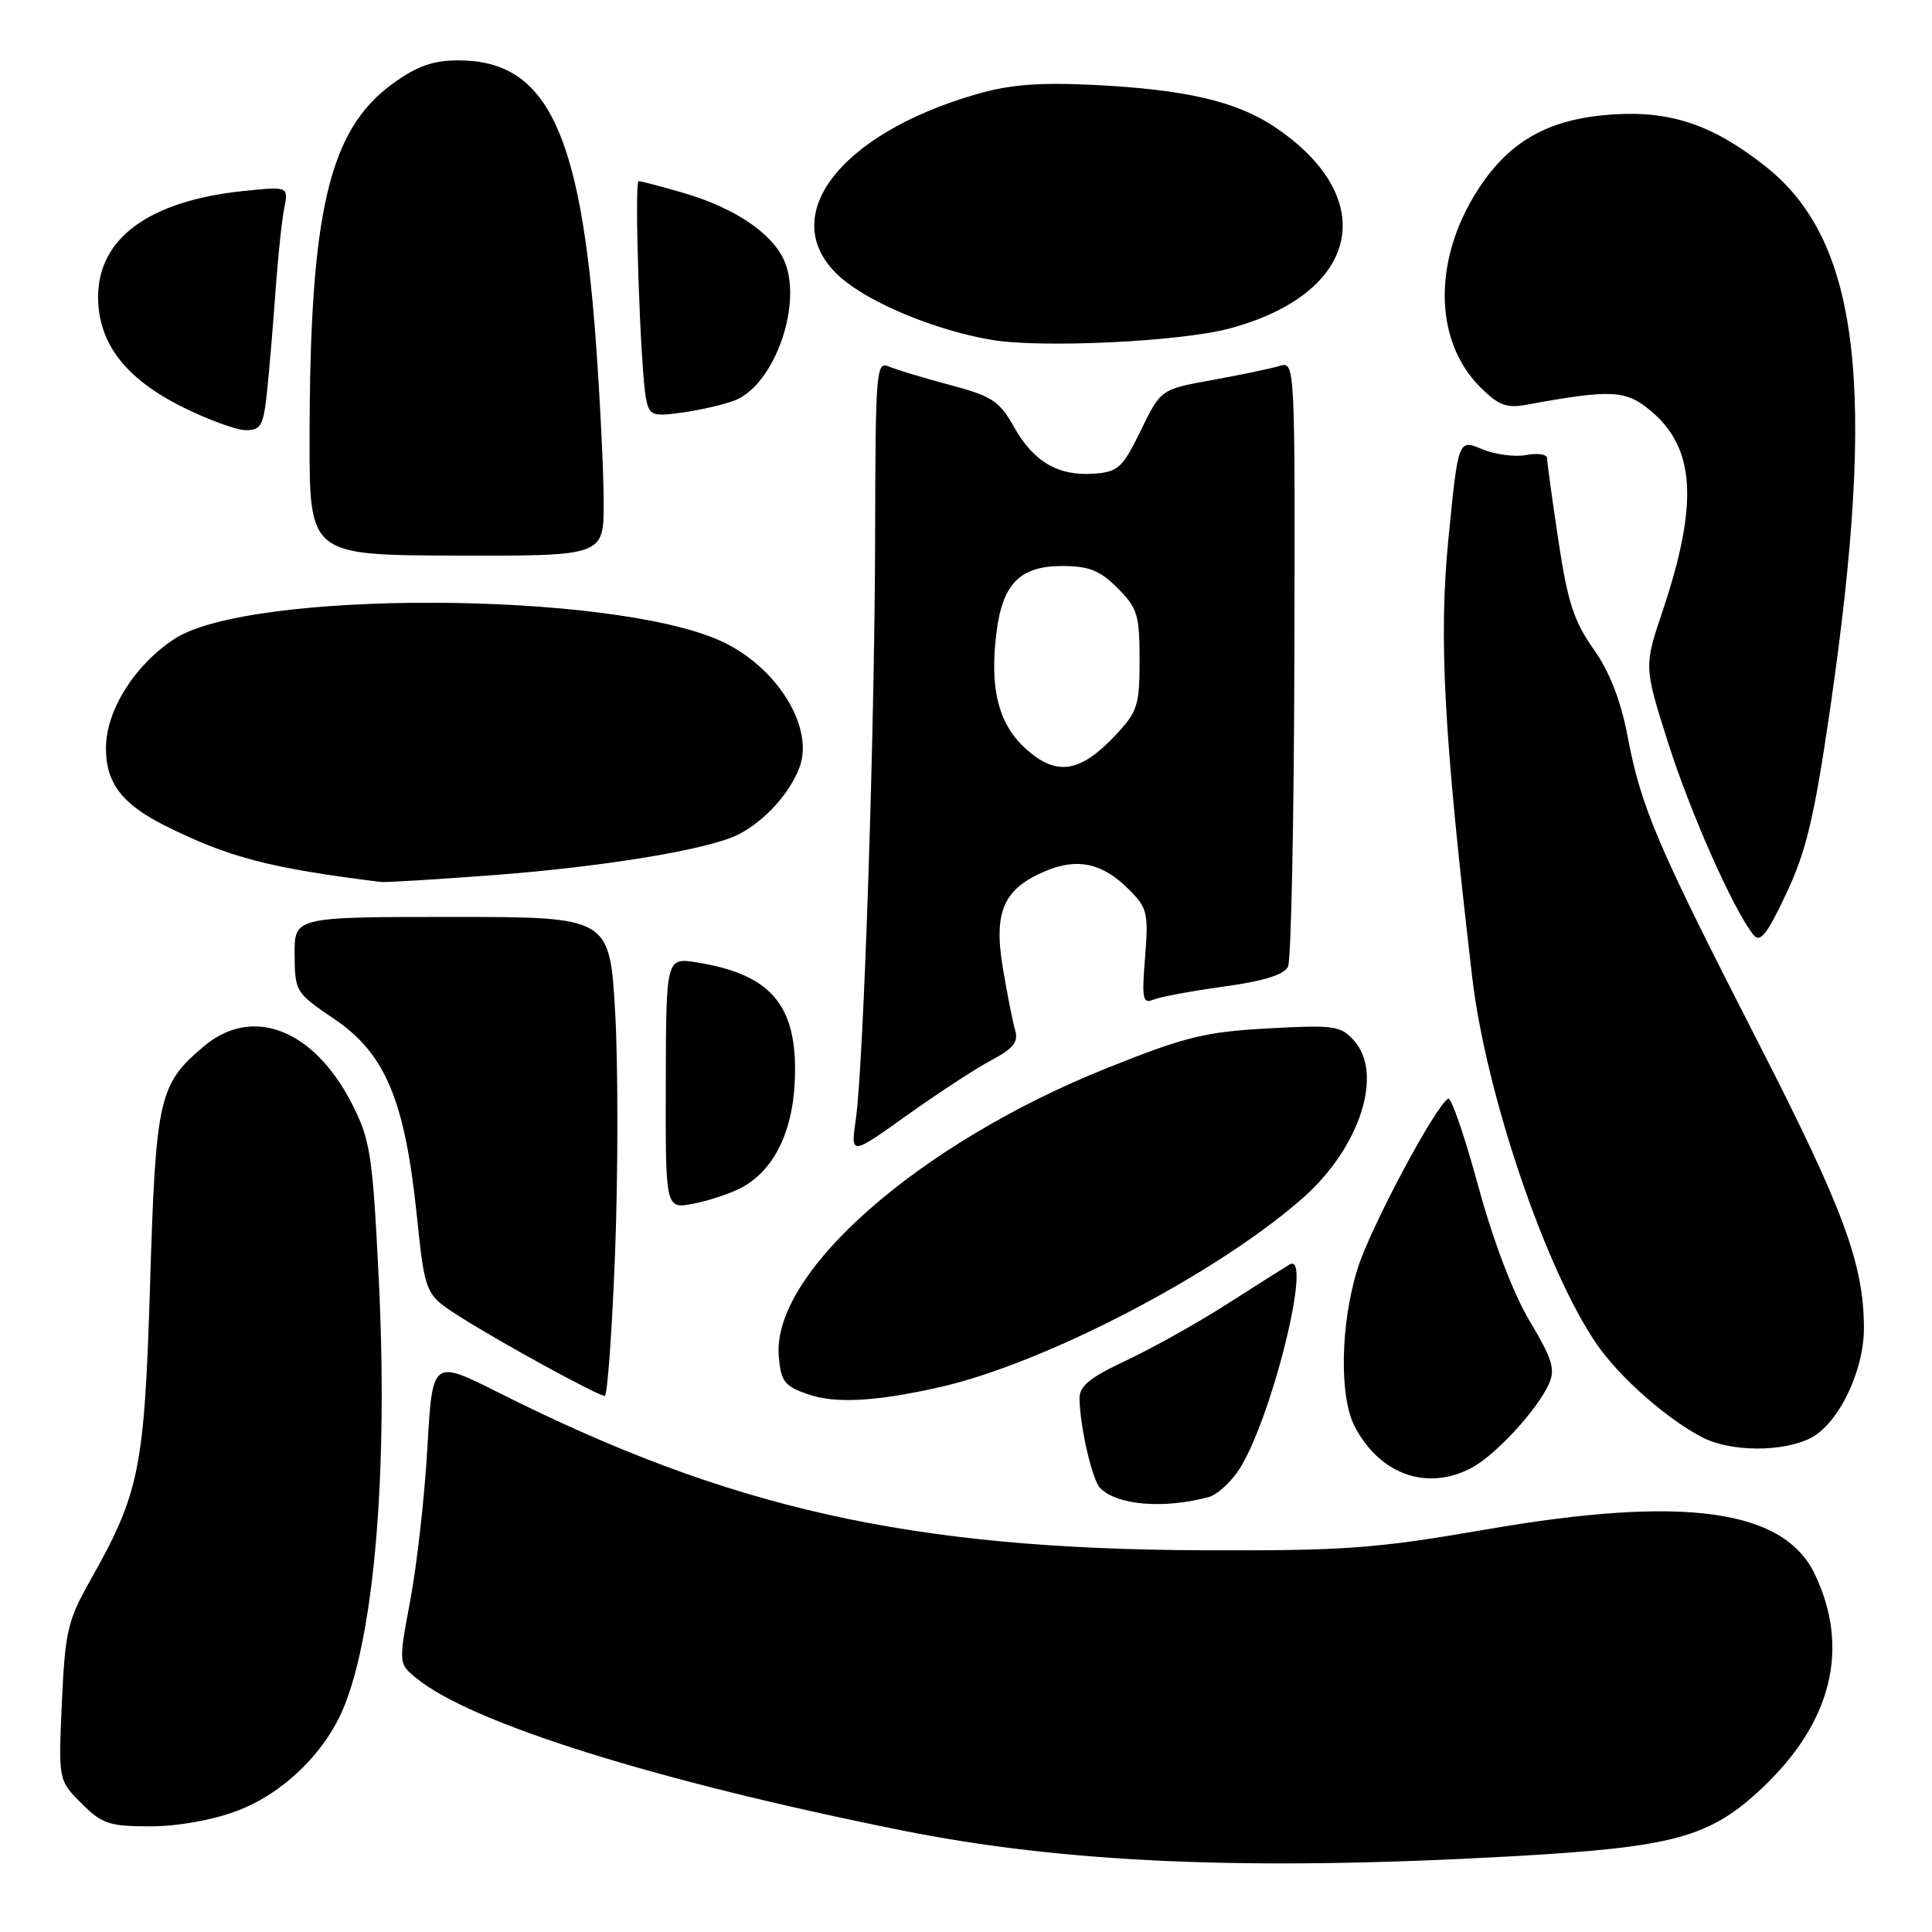 <?xml version="1.0" encoding="UTF-8" standalone="no"?>
<!DOCTYPE svg PUBLIC "-//W3C//DTD SVG 1.1//EN" "http://www.w3.org/Graphics/SVG/1.1/DTD/svg11.dtd" >
<svg xmlns="http://www.w3.org/2000/svg" xmlns:xlink="http://www.w3.org/1999/xlink" version="1.1" viewBox="0 0 256 256">
 <g >
 <path fill="currentColor"
d=" M 199.95 245.99 C 221.82 244.78 226.53 243.50 233.53 236.89 C 242.74 228.17 245.14 218.41 240.49 208.62 C 236.37 199.95 223.13 198.13 197.00 202.65 C 182.23 205.20 178.30 205.49 159.50 205.42 C 120.61 205.27 96.69 199.92 66.01 184.50 C 57.30 180.13 57.30 180.13 56.63 191.81 C 56.27 198.24 55.25 207.31 54.38 211.96 C 52.80 220.42 52.80 220.42 55.15 222.35 C 62.37 228.30 86.81 235.97 119.47 242.53 C 140.98 246.86 165.44 247.91 199.95 245.99 Z  M 31.38 239.96 C 37.45 237.69 43.00 232.34 45.51 226.33 C 49.64 216.43 51.43 194.69 50.19 169.50 C 49.37 152.99 49.08 151.07 46.66 146.31 C 41.63 136.40 33.47 133.21 27.04 138.62 C 21.04 143.67 20.65 145.38 19.89 170.00 C 19.14 194.67 18.50 197.82 11.95 209.43 C 8.96 214.74 8.62 216.20 8.20 225.58 C 7.74 235.90 7.74 235.90 10.79 238.95 C 13.52 241.68 14.49 242.00 19.89 242.00 C 23.52 242.00 28.10 241.19 31.38 239.96 Z  M 160.22 198.35 C 161.17 198.09 162.84 196.63 163.93 195.10 C 168.22 189.07 174.13 165.60 170.86 167.56 C 170.11 168.01 166.35 170.39 162.50 172.85 C 158.65 175.31 152.69 178.64 149.25 180.26 C 144.38 182.54 143.01 183.66 143.04 185.34 C 143.12 189.18 144.73 196.13 145.79 197.19 C 148.07 199.47 154.23 199.97 160.22 198.35 Z  M 194.90 194.55 C 198.07 192.91 203.62 186.92 205.22 183.42 C 206.12 181.45 205.72 180.14 202.71 175.08 C 200.49 171.36 197.89 164.53 195.86 157.11 C 194.07 150.52 192.28 145.33 191.89 145.57 C 190.11 146.67 181.57 162.71 179.88 168.12 C 177.62 175.38 177.44 185.01 179.48 188.96 C 182.78 195.34 189.00 197.60 194.90 194.55 Z  M 239.95 190.53 C 243.63 188.62 247.00 181.63 246.98 175.93 C 246.95 167.43 244.27 160.20 232.87 137.93 C 219.54 111.90 217.46 107.01 215.65 97.50 C 214.75 92.77 213.29 89.04 211.15 86.00 C 208.54 82.31 207.71 79.72 206.49 71.59 C 205.67 66.14 205.00 61.25 205.00 60.72 C 205.00 60.20 203.76 60.00 202.25 60.29 C 200.74 60.58 198.09 60.23 196.37 59.51 C 193.23 58.20 193.23 58.20 191.93 71.33 C 190.62 84.55 191.30 97.14 195.07 129.45 C 196.87 144.93 204.85 168.40 211.63 178.19 C 214.65 182.54 220.83 187.99 225.55 190.45 C 229.29 192.40 236.25 192.44 239.95 190.53 Z  M 124.50 183.81 C 138.36 180.69 161.13 168.85 172.57 158.80 C 180.16 152.14 183.38 142.30 179.41 137.88 C 177.64 135.91 176.78 135.79 168.00 136.27 C 159.66 136.73 157.05 137.37 146.62 141.55 C 121.77 151.51 102.27 168.63 103.19 179.70 C 103.46 183.03 103.93 183.65 107.00 184.73 C 110.64 186.01 115.97 185.73 124.50 183.81 Z  M 81.50 166.04 C 81.90 155.62 81.91 141.33 81.52 134.29 C 80.80 121.50 80.80 121.50 59.90 121.50 C 39.00 121.50 39.00 121.50 39.04 126.50 C 39.07 131.40 39.18 131.57 44.29 135.02 C 51.02 139.57 53.62 145.72 55.20 160.79 C 56.32 171.52 56.32 171.52 60.91 174.45 C 66.17 177.81 79.19 184.93 80.13 184.97 C 80.48 184.99 81.10 176.47 81.50 166.04 Z  M 98.12 157.44 C 102.60 155.12 105.17 149.83 105.34 142.56 C 105.57 133.13 102.11 129.11 92.38 127.53 C 88.26 126.87 88.26 126.87 88.22 143.53 C 88.18 160.19 88.18 160.19 91.81 159.51 C 93.80 159.13 96.64 158.20 98.12 157.44 Z  M 131.33 140.50 C 134.29 138.93 134.97 138.07 134.51 136.50 C 134.19 135.40 133.45 131.67 132.87 128.20 C 131.64 120.75 132.98 117.74 138.59 115.40 C 142.80 113.64 146.10 114.37 149.58 117.85 C 152.03 120.30 152.19 120.98 151.73 126.81 C 151.28 132.39 151.41 133.05 152.86 132.45 C 153.76 132.08 157.97 131.30 162.21 130.72 C 167.47 129.99 170.16 129.16 170.67 128.08 C 171.08 127.21 171.46 108.81 171.51 87.18 C 171.61 47.97 171.60 47.87 169.55 48.49 C 168.42 48.83 164.42 49.67 160.66 50.35 C 153.82 51.58 153.82 51.58 151.16 57.04 C 148.76 61.97 148.16 62.53 145.00 62.76 C 140.24 63.11 136.96 61.21 134.36 56.57 C 132.43 53.13 131.45 52.49 125.84 51.00 C 122.35 50.07 118.71 48.97 117.75 48.55 C 116.11 47.84 116.00 49.26 115.96 70.64 C 115.92 96.36 114.45 141.01 113.40 148.31 C 112.71 153.12 112.71 153.12 120.14 147.81 C 124.23 144.89 129.26 141.60 131.33 140.50 Z  M 242.49 94.00 C 248.72 51.24 246.42 31.91 233.93 22.04 C 227.01 16.57 221.45 14.67 213.77 15.16 C 205.63 15.68 200.45 18.41 196.37 24.33 C 189.88 33.74 189.78 44.93 196.12 51.28 C 198.55 53.71 199.62 54.12 202.28 53.63 C 213.55 51.56 215.44 51.66 218.76 54.46 C 224.64 59.40 225.07 66.72 220.32 80.91 C 217.83 88.32 217.83 88.32 221.03 98.41 C 223.99 107.74 229.71 120.61 232.35 123.88 C 233.23 124.98 234.13 123.84 236.70 118.38 C 239.35 112.75 240.40 108.32 242.49 94.00 Z  M 65.00 115.99 C 80.10 114.86 94.04 112.55 97.93 110.53 C 101.35 108.75 104.63 105.14 105.93 101.70 C 107.95 96.36 102.90 88.26 95.44 84.90 C 80.79 78.31 33.05 78.15 23.11 84.66 C 17.86 88.10 14.09 94.08 14.04 99.03 C 13.99 103.68 16.13 106.53 21.82 109.38 C 30.27 113.61 35.70 115.03 50.50 116.87 C 51.05 116.94 57.58 116.54 65.00 115.99 Z  M 79.99 66.59 C 79.99 62.69 79.53 53.25 78.98 45.61 C 76.94 17.33 72.42 8.00 60.75 8.00 C 57.37 8.00 55.28 8.74 52.06 11.07 C 43.59 17.20 41.05 28.02 41.02 58.03 C 41.00 73.56 41.00 73.56 60.50 73.62 C 80.00 73.67 80.00 73.67 79.99 66.59 Z  M 35.40 51.75 C 35.70 48.86 36.20 42.90 36.51 38.50 C 36.83 34.10 37.34 29.19 37.66 27.60 C 38.23 24.69 38.23 24.69 32.19 25.32 C 19.77 26.62 13.00 31.57 13.00 39.34 C 13.00 45.45 16.58 50.13 24.13 53.91 C 27.54 55.61 31.34 57.00 32.59 57.00 C 34.59 57.00 34.92 56.38 35.40 51.75 Z  M 97.32 53.07 C 102.69 51.03 106.52 39.94 103.81 34.30 C 102.10 30.74 97.14 27.47 90.52 25.55 C 87.59 24.70 84.94 24.00 84.63 24.00 C 84.00 24.00 84.86 49.18 85.61 52.88 C 86.06 55.06 86.47 55.21 90.37 54.67 C 92.72 54.35 95.85 53.63 97.32 53.07 Z  M 162.79 43.56 C 180.15 38.98 183.06 26.33 168.93 16.84 C 163.86 13.43 157.06 11.85 144.89 11.25 C 137.67 10.90 133.81 11.20 129.39 12.48 C 110.93 17.81 102.61 29.06 111.42 36.79 C 115.30 40.20 124.12 43.83 131.50 45.05 C 138.09 46.14 156.29 45.27 162.79 43.56 Z  M 135.98 99.27 C 132.30 95.99 131.10 91.25 132.04 83.78 C 132.85 77.34 135.16 75.00 140.73 75.00 C 144.29 75.00 145.73 75.57 148.08 77.92 C 150.72 80.56 151.00 81.49 151.00 87.44 C 151.00 93.50 150.74 94.31 147.75 97.48 C 143.12 102.39 140.00 102.87 135.98 99.27 Z "/>
</g>
</svg>